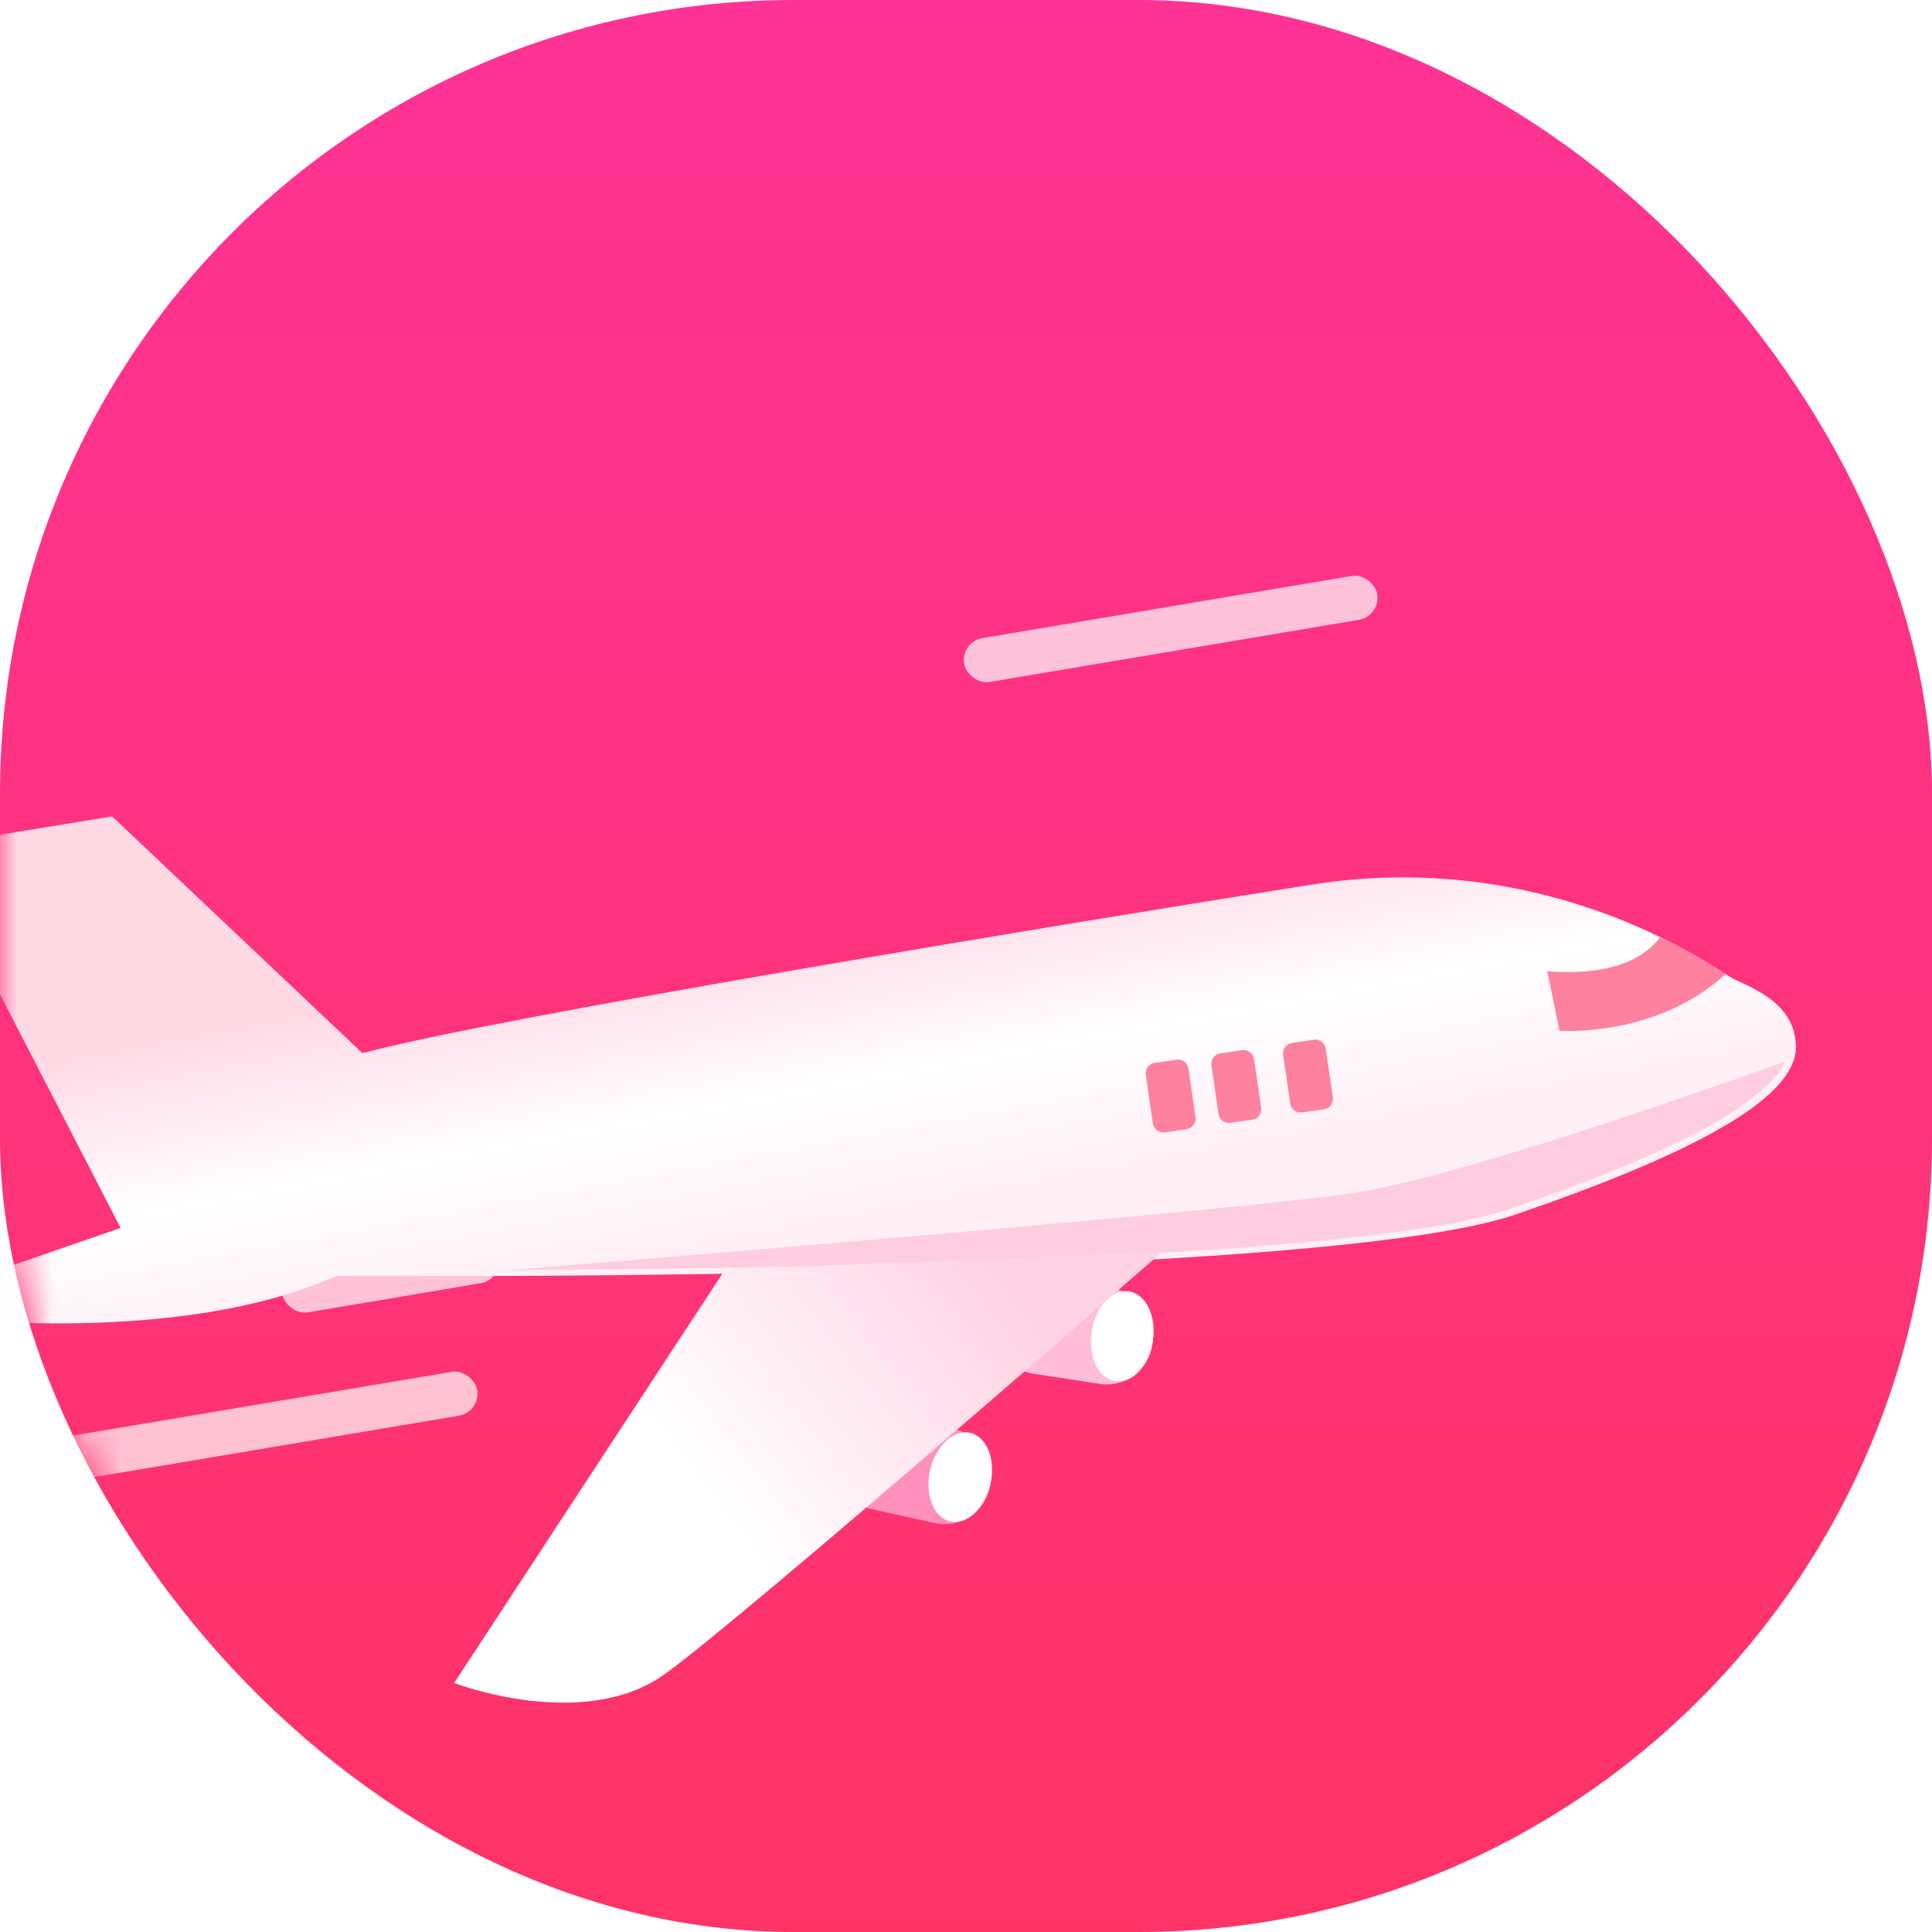 <svg width="56" height="56" viewBox="0 0 56 56" fill="none" xmlns="http://www.w3.org/2000/svg">
<rect width="56" height="56" rx="23" fill="url(#paint0_linear_9749_33737)"/>
<mask id="mask0_9749_33737" style="mask-type:alpha" maskUnits="userSpaceOnUse" x="0" y="0" width="57" height="56">
<rect x="0.001" width="56" height="56" rx="23" fill="url(#paint1_linear_9749_33737)"/>
</mask>
<g mask="url(#mask0_9749_33737)">
<rect opacity="0.7" width="12.144" height="1.288" rx="0.644" transform="matrix(0.986 -0.166 0.166 0.986 27.838 18.604)" fill="white"/>
<rect opacity="0.7" width="13.796" height="1.288" rx="0.644" transform="matrix(0.986 -0.166 0.166 0.986 0.122 41.947)" fill="white"/>
<rect opacity="0.7" width="6.371" height="1.288" rx="0.644" transform="matrix(0.986 -0.166 0.166 0.986 8.074 36.876)" fill="white"/>
<g filter="url(#filter0_d_9749_33737)">
<path d="M27.09 40.146L25.202 39.727C24.482 39.568 24.027 38.853 24.186 38.133L24.209 38.031C24.368 37.311 25.083 36.856 25.803 37.016L27.691 37.434C28.411 37.593 28.866 38.308 28.706 39.028L28.684 39.13C28.524 39.85 27.812 40.306 27.09 40.146Z" fill="#FF91BC"/>
<path d="M27.549 40.1C28.033 40.207 28.553 39.719 28.71 39.01C28.867 38.3 28.603 37.638 28.119 37.531C27.635 37.424 27.115 37.912 26.958 38.621C26.801 39.331 27.066 39.993 27.549 40.1Z" fill="white"/>
<path d="M31.872 36.112L29.961 35.819C29.233 35.707 28.732 35.026 28.845 34.295L28.86 34.192C28.972 33.463 29.654 32.963 30.385 33.075L32.295 33.368C33.024 33.48 33.524 34.162 33.412 34.892L33.396 34.996C33.284 35.724 32.603 36.224 31.872 36.112Z" fill="#FFBDD7"/>
<path d="M32.329 36.034C32.818 36.109 33.305 35.588 33.415 34.869C33.526 34.151 33.218 33.508 32.728 33.432C32.239 33.357 31.752 33.879 31.642 34.597C31.531 35.315 31.839 35.958 32.329 36.034Z" fill="white"/>
<path d="M51.912 26.924C51.332 28.112 48.933 29.488 43.936 31.201C39.649 32.675 23.342 32.945 14.896 32.983C11.797 32.997 9.757 32.98 9.757 32.98C4.567 35.298 -3.446 33.993 -3.446 33.993L3.496 31.593L-2.202 20.556L3.25 19.664L10.505 26.526C14.359 25.487 31.1 22.736 38.016 21.641C42.454 20.938 46.017 22.143 48.122 23.163C49.059 23.617 49.708 24.036 50.017 24.235C50.096 24.283 50.152 24.319 50.185 24.338C50.654 24.599 52.033 25.011 52.056 26.328C52.06 26.523 52.012 26.721 51.912 26.924Z" fill="url(#paint2_linear_9749_33737)"/>
<path d="M51.737 26.77C51.158 27.955 48.766 29.326 43.783 31.035C39.507 32.505 23.244 32.775 14.821 32.812C22.025 32.221 36.128 31.038 39.164 30.588C41.934 30.179 48.038 28.092 51.737 26.77Z" fill="#FFCDE1"/>
<path d="M21.018 32.796L13.164 44.782C13.164 44.782 16.913 46.227 19.277 44.519C21.64 42.811 33.679 32.293 33.679 32.293L21.018 32.796Z" fill="url(#paint3_linear_9749_33737)"/>
<path d="M34.396 28.73L33.76 28.821C33.594 28.846 33.442 28.729 33.417 28.565L33.212 27.15C33.187 26.984 33.303 26.832 33.468 26.807L34.104 26.715C34.27 26.691 34.422 26.807 34.447 26.972L34.653 28.386C34.677 28.553 34.563 28.705 34.396 28.73Z" fill="#FF81A0"/>
<path d="M36.298 28.455L35.662 28.546C35.496 28.57 35.344 28.454 35.319 28.29L35.114 26.875C35.089 26.709 35.206 26.557 35.37 26.532L36.006 26.44C36.172 26.416 36.324 26.532 36.349 26.697L36.555 28.111C36.579 28.278 36.465 28.43 36.298 28.455Z" fill="#FF81A0"/>
<path d="M38.377 28.153L37.742 28.244C37.575 28.268 37.423 28.152 37.398 27.988L37.193 26.573C37.168 26.407 37.285 26.255 37.449 26.23L38.085 26.138C38.252 26.114 38.403 26.23 38.428 26.395L38.634 27.809C38.658 27.976 38.544 28.13 38.377 28.153Z" fill="#FF81A0"/>
<path d="M50.015 24.235C48.009 26.085 45.203 25.878 45.203 25.878L44.848 24.153C46.892 24.308 47.76 23.659 48.121 23.164C49.058 23.618 49.706 24.036 50.015 24.235Z" fill="#FF81A0"/>
</g>
</g>
<defs>
<filter id="filter0_d_9749_33737" x="-15.446" y="11.664" width="79.503" height="49.689" filterUnits="userSpaceOnUse" color-interpolation-filters="sRGB">
<feFlood flood-opacity="0" result="BackgroundImageFix"/>
<feColorMatrix in="SourceAlpha" type="matrix" values="0 0 0 0 0 0 0 0 0 0 0 0 0 0 0 0 0 0 127 0" result="hardAlpha"/>
<feOffset dy="4"/>
<feGaussianBlur stdDeviation="6"/>
<feComposite in2="hardAlpha" operator="out"/>
<feColorMatrix type="matrix" values="0 0 0 0 0.8 0 0 0 0 0.137 0 0 0 0 0.313 0 0 0 0.55 0"/>
<feBlend mode="normal" in2="BackgroundImageFix" result="effect1_dropShadow_9749_33737"/>
<feBlend mode="normal" in="SourceGraphic" in2="effect1_dropShadow_9749_33737" result="shape"/>
</filter>
<linearGradient id="paint0_linear_9749_33737" x1="28" y1="0" x2="28" y2="56" gradientUnits="userSpaceOnUse">
<stop stop-color="#FF3395"/>
<stop offset="1" stop-color="#FF3366"/>
</linearGradient>
<linearGradient id="paint1_linear_9749_33737" x1="28" y1="0" x2="28" y2="56" gradientUnits="userSpaceOnUse">
<stop stop-color="#FF3395"/>
<stop offset="1" stop-color="#FF3366"/>
</linearGradient>
<linearGradient id="paint2_linear_9749_33737" x1="22.767" y1="31.629" x2="21.196" y2="23.182" gradientUnits="userSpaceOnUse">
<stop stop-color="#FFF0F5"/>
<stop offset="0.448" stop-color="white"/>
<stop offset="1" stop-color="#FFDAE5"/>
</linearGradient>
<linearGradient id="paint3_linear_9749_33737" x1="20.506" y1="39.267" x2="28.966" y2="32.706" gradientUnits="userSpaceOnUse">
<stop stop-color="white"/>
<stop offset="1" stop-color="#FFD2E4"/>
</linearGradient>
</defs>
</svg>
